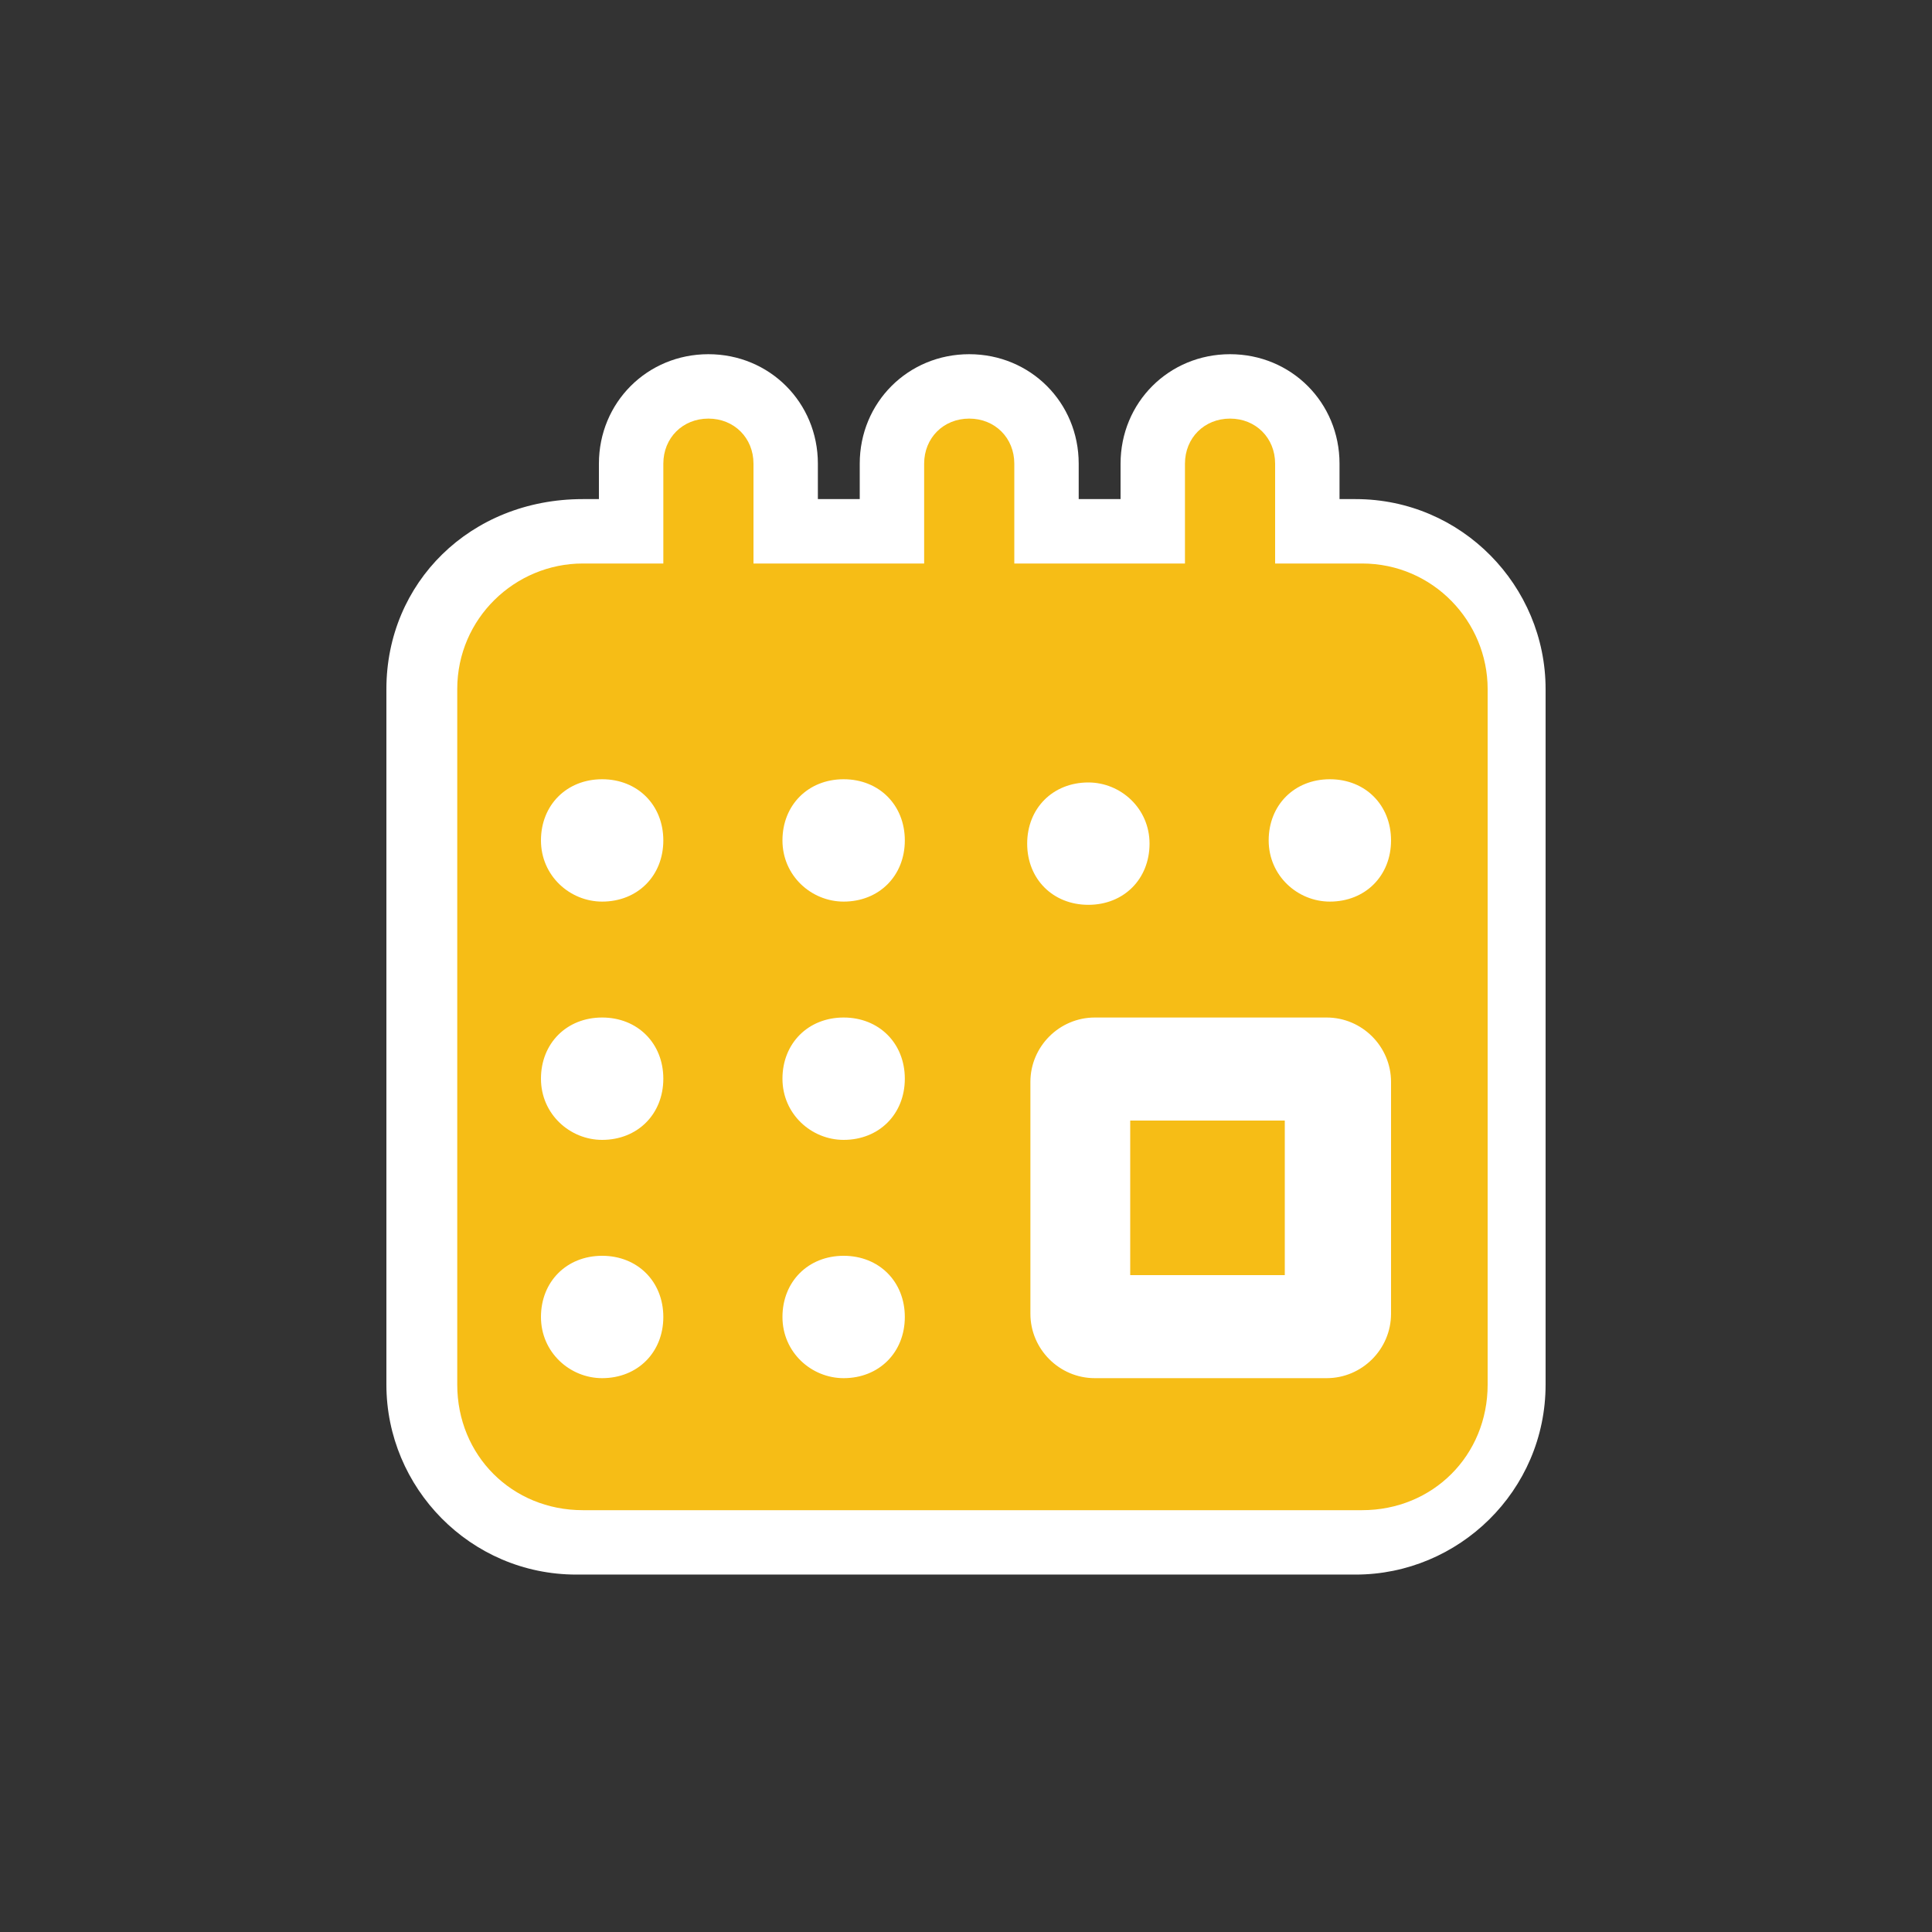 <?xml version="1.0" encoding="UTF-8"?>
<svg id="Layer_1" xmlns="http://www.w3.org/2000/svg" version="1.1" viewBox="0 0 60 60"><rect x="0" y="0" width="60" height="60" fill="#333333" stroke="none"/>
  <!-- Generator: Adobe Illustrator 29.5.1, SVG Export Plug-In . SVG Version: 2.1.0 Build 141)  -->
  <defs>
    <style>
      .st0 {
        fill: #f6bd16;
      }

      .st1 {
        fill: #fff;
      }
    </style>
  </defs>
  <path class="st1" d="M42.1,15.5h-.5v-1.1c0-1.9-1.5-3.4-3.4-3.4s-3.4,1.5-3.4,3.4v1.1h-1.3v-1.1c0-1.9-1.5-3.4-3.4-3.4s-3.4,1.5-3.4,3.4v1.1h-1.3v-1.1c0-1.9-1.5-3.4-3.4-3.4s-3.4,1.5-3.4,3.4v1.1h-.5c-3.5,0-6.1,2.6-6.1,5.9v21.6c0,3.2,2.6,5.9,5.9,5.9h24.2c3.2,0,5.9-2.6,5.9-5.9v-21.6c0-3.2-2.6-5.9-5.9-5.9Z"/>
  <g>
    <rect class="st0" x="35.1" y="34.8" width="4.8" height="4.8"/>
    <path class="st0" d="M42.1,17.5h-2.5v-3.1c0-.8-.6-1.4-1.4-1.4s-1.4.6-1.4,1.4v3.1h-5.3v-3.1c0-.8-.6-1.4-1.4-1.4s-1.4.6-1.4,1.4v3.1h-5.3v-3.1c0-.8-.6-1.4-1.4-1.4s-1.4.6-1.4,1.4v3.1h-2.5c-2.1,0-3.9,1.7-3.9,3.9v21.6c0,2.2,1.7,3.9,3.9,3.9h24.2c2.2,0,3.9-1.7,3.9-3.9v-21.6c0-2.1-1.7-3.9-3.9-3.9h-.2ZM18.7,42.8c-1,0-1.9-.8-1.9-1.9s.8-1.9,1.9-1.9,1.9.8,1.9,1.9-.8,1.9-1.9,1.9ZM18.7,35.4c-1,0-1.9-.8-1.9-1.9s.8-1.9,1.9-1.9,1.9.8,1.9,1.9-.8,1.9-1.9,1.9ZM18.7,28c-1,0-1.9-.8-1.9-1.9s.8-1.9,1.9-1.9,1.9.8,1.9,1.9-.8,1.9-1.9,1.9ZM26.2,42.8c-1,0-1.9-.8-1.9-1.9s.8-1.9,1.9-1.9,1.9.8,1.9,1.9-.8,1.9-1.9,1.9ZM26.2,35.4c-1,0-1.9-.8-1.9-1.9s.8-1.9,1.9-1.9,1.9.8,1.9,1.9-.8,1.9-1.9,1.9ZM26.2,28c-1,0-1.9-.8-1.9-1.9s.8-1.9,1.9-1.9,1.9.8,1.9,1.9-.8,1.9-1.9,1.9ZM33.8,24.3c1,0,1.9.8,1.9,1.9s-.8,1.9-1.9,1.9-1.9-.8-1.9-1.9.8-1.9,1.9-1.9ZM43.2,40.8c0,1.1-.9,2-2,2h-7.2c-1.1,0-2-.9-2-2v-7.2c0-1.1.9-2,2-2h7.2c1.1,0,2,.9,2,2v7.2ZM41.3,28c-1,0-1.9-.8-1.9-1.9s.8-1.9,1.9-1.9,1.9.8,1.9,1.9-.8,1.9-1.9,1.9Z"/>
  </g>
</svg>